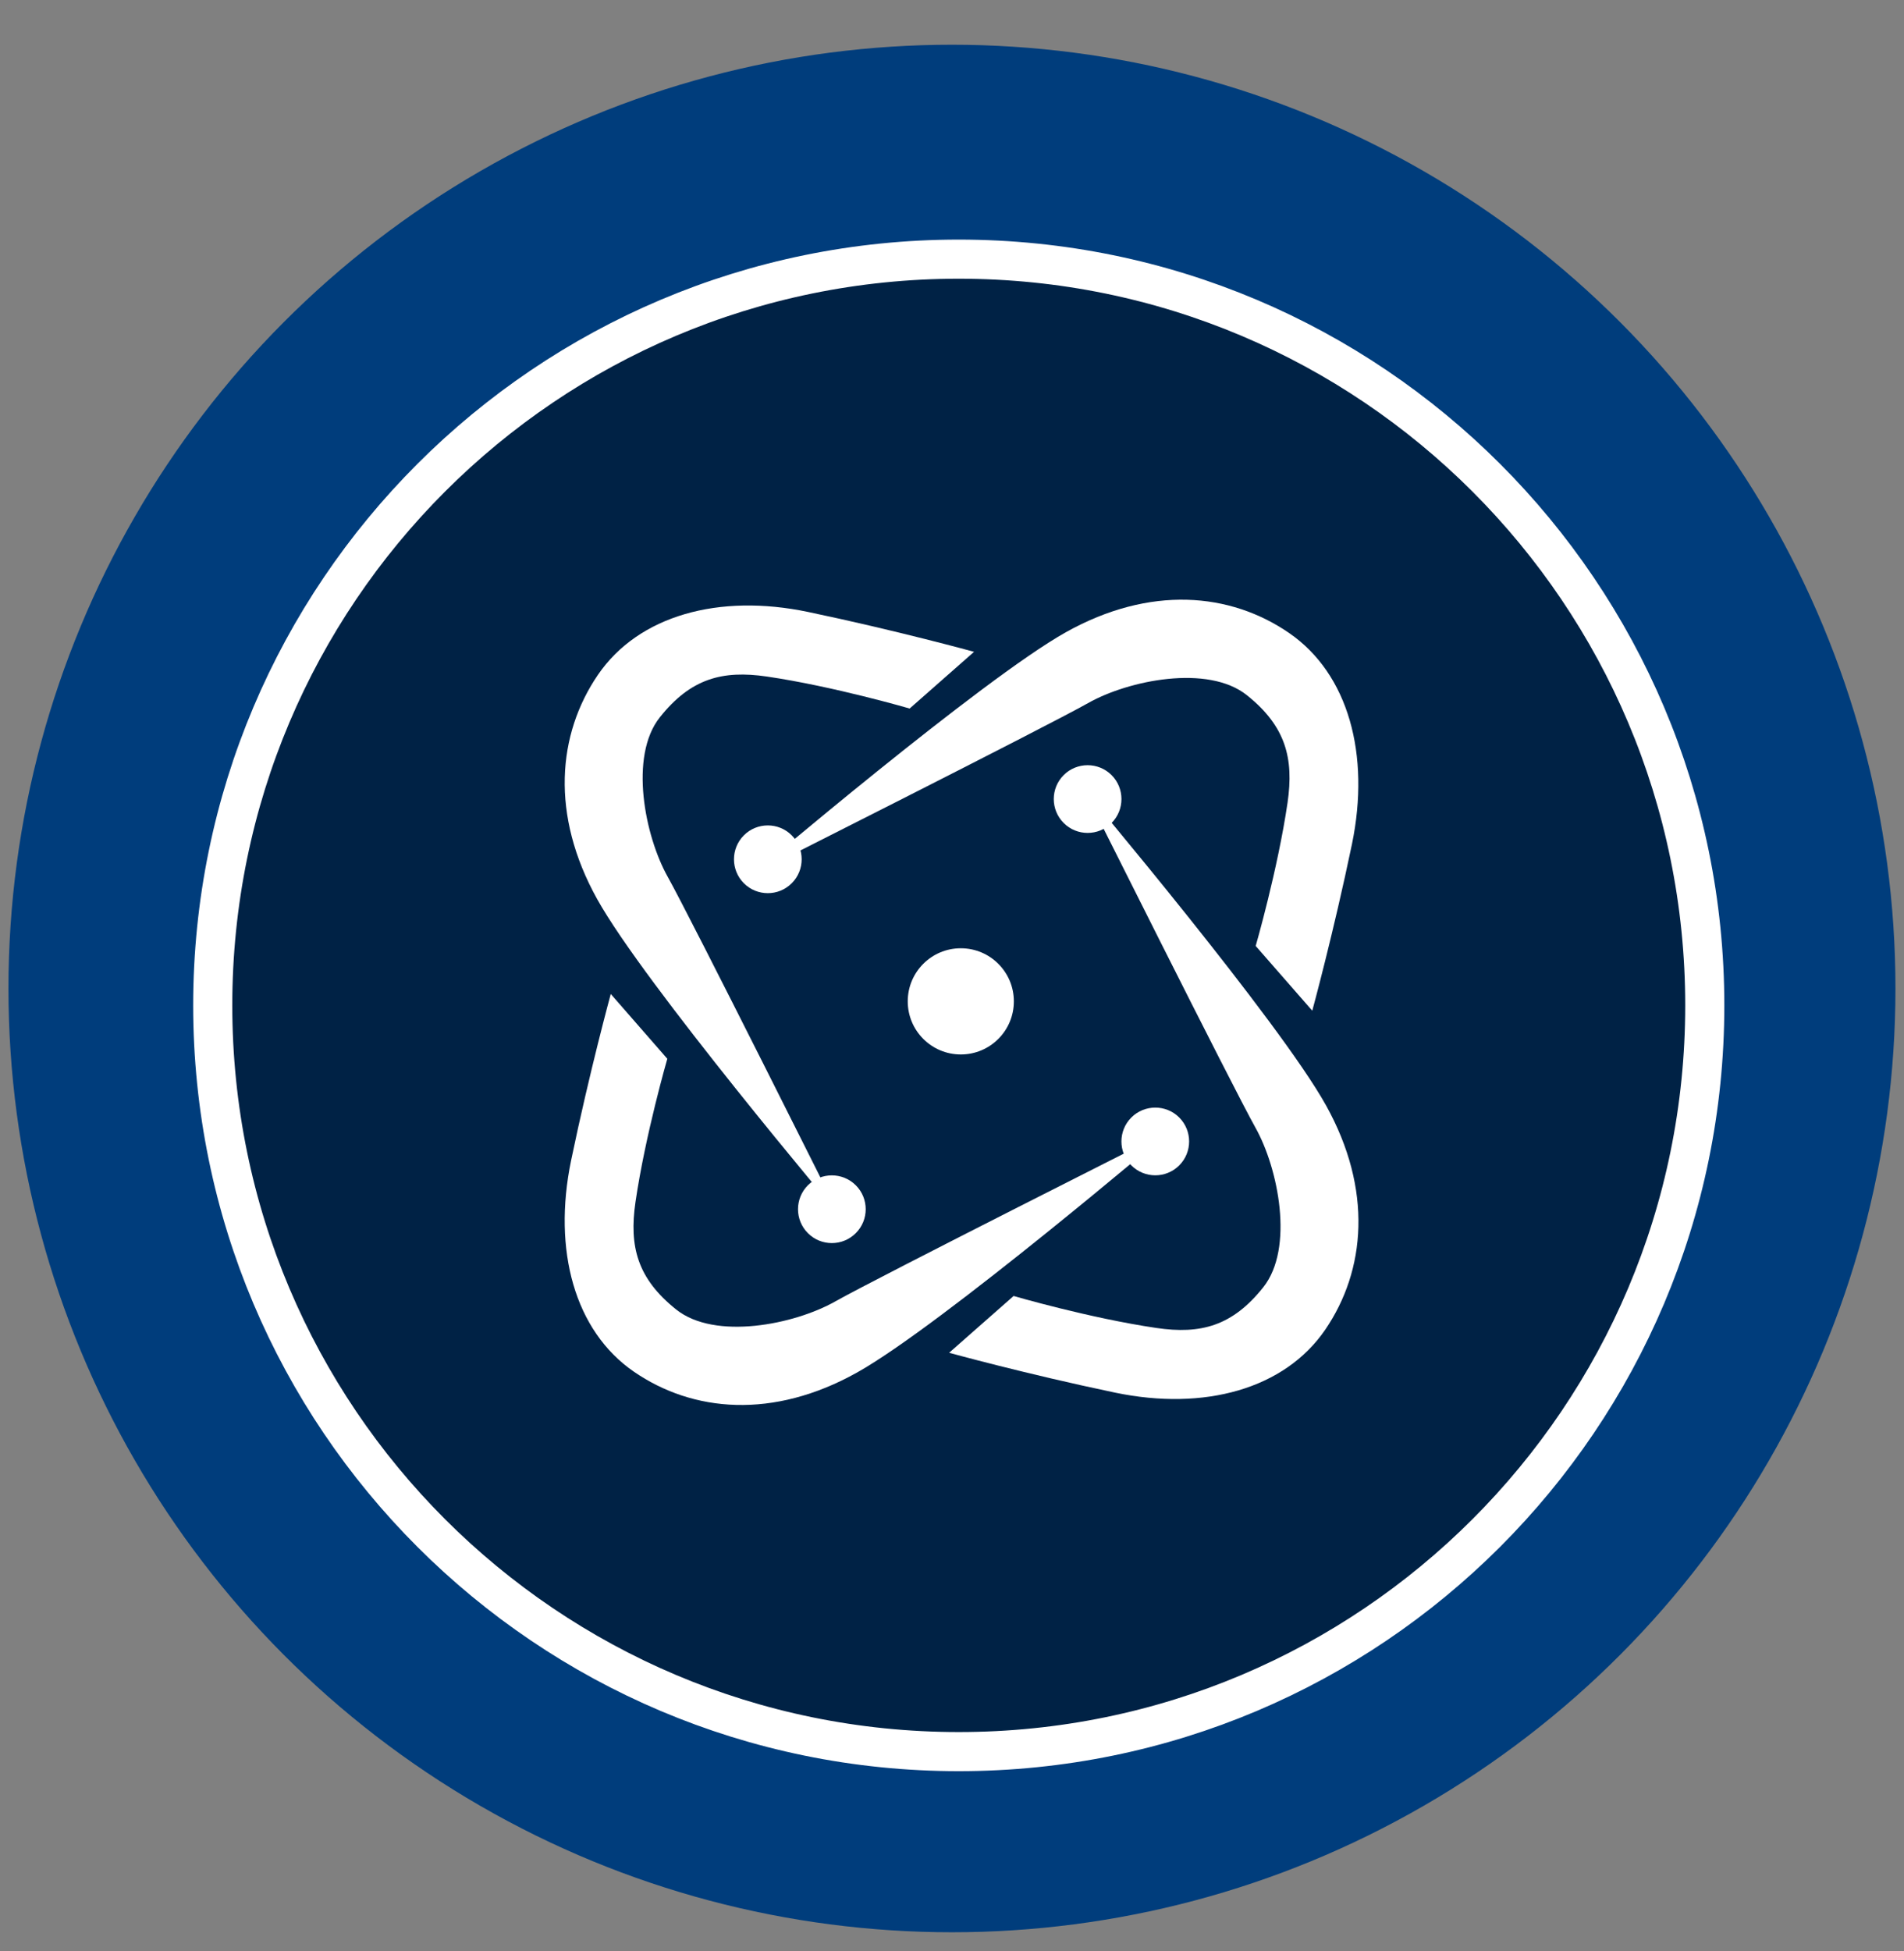 <svg width="41" height="42" viewBox="0 0 41 42" fill="none" xmlns="http://www.w3.org/2000/svg">
<rect x="0" y="0" width="41" height="42" fill="#808080" stroke="none"/>
<circle cx="20.317" cy="20.317" r="20.317" transform="matrix(-1 -8.74228e-08 -8.74228e-08 1 40.816 0.963)" fill="#003D7C"/>
<path d="M20.645 37.708C11.773 37.708 4.581 30.516 4.581 21.644C4.581 12.771 11.773 5.579 20.645 5.579C29.518 5.579 36.71 12.771 36.71 21.644C36.71 30.516 29.518 37.708 20.645 37.708Z" fill="#002245" stroke="white" stroke-width="0.842"/>
<path d="M16.018 19.014C15.734 18.73 15.734 18.267 16.018 17.983C16.302 17.698 16.765 17.698 17.049 17.983C17.334 18.267 17.334 18.73 17.049 19.014C16.765 19.299 16.302 19.299 16.018 19.014Z" fill="white"/>
<path d="M17.397 26.547C17.113 26.263 17.113 25.8 17.397 25.516C17.681 25.232 18.144 25.232 18.428 25.516C18.713 25.8 18.713 26.263 18.428 26.547C18.144 26.832 17.681 26.832 17.397 26.547Z" fill="white"/>
<path d="M27.039 20.366C27.039 20.366 27.514 18.725 27.726 17.278C27.864 16.324 27.687 15.635 26.85 14.966C26.013 14.297 24.303 14.642 23.428 15.137C22.553 15.632 16.184 18.839 16.184 18.839C16.184 18.839 21.145 14.621 22.953 13.61C24.761 12.599 26.489 12.752 27.762 13.629C29.035 14.507 29.511 16.242 29.113 18.17C28.712 20.096 28.258 21.758 28.258 21.758L27.041 20.366H27.039Z" fill="white"/>
<path d="M19.588 15.253C19.588 15.253 17.953 14.776 16.512 14.564C15.561 14.425 14.875 14.603 14.208 15.443C13.542 16.282 13.886 17.999 14.379 18.877C14.872 19.756 18.067 26.148 18.067 26.148C18.067 26.148 13.865 21.169 12.858 19.354C11.85 17.542 12.003 15.805 12.876 14.527C13.751 13.249 15.482 12.772 17.401 13.174C19.32 13.576 20.975 14.032 20.975 14.032L19.588 15.253Z" fill="white"/>
<path d="M14.371 22.788C14.371 22.788 13.896 24.429 13.684 25.878C13.545 26.832 13.723 27.522 14.56 28.19C15.396 28.859 17.106 28.514 17.982 28.019C18.857 27.524 25.226 24.317 25.226 24.317C25.226 24.317 20.265 28.535 18.457 29.546C16.651 30.557 14.921 30.404 13.648 29.528C12.374 28.649 11.899 26.915 12.297 24.986C12.697 23.06 13.152 21.398 13.152 21.398L14.368 22.791L14.371 22.788Z" fill="white"/>
<path d="M21.825 27.899C21.825 27.899 23.459 28.376 24.901 28.588C25.852 28.728 26.538 28.549 27.204 27.71C27.871 26.87 27.527 25.154 27.034 24.275C26.541 23.396 23.346 17.004 23.346 17.004C23.346 17.004 27.548 21.984 28.555 23.798C29.562 25.61 29.41 27.347 28.537 28.625C27.662 29.903 25.933 30.38 24.012 29.98C22.093 29.579 20.438 29.122 20.438 29.122L21.825 27.901V27.899Z" fill="white"/>
<path d="M22.905 17.717C22.62 17.433 22.62 16.97 22.905 16.686C23.189 16.402 23.652 16.402 23.936 16.686C24.22 16.97 24.22 17.433 23.936 17.717C23.652 18.002 23.189 18.002 22.905 17.717Z" fill="white"/>
<path d="M24.362 25.088C24.077 24.804 24.077 24.341 24.362 24.057C24.646 23.773 25.109 23.773 25.393 24.057C25.677 24.341 25.677 24.804 25.393 25.088C25.109 25.373 24.646 25.373 24.362 25.088Z" fill="white"/>
<path d="M20.69 22.7C21.321 22.7 21.832 22.188 21.832 21.557C21.832 20.926 21.321 20.414 20.69 20.414C20.058 20.414 19.547 20.926 19.547 21.557C19.547 22.188 20.058 22.7 20.69 22.7Z" fill="white"/>
</svg>

